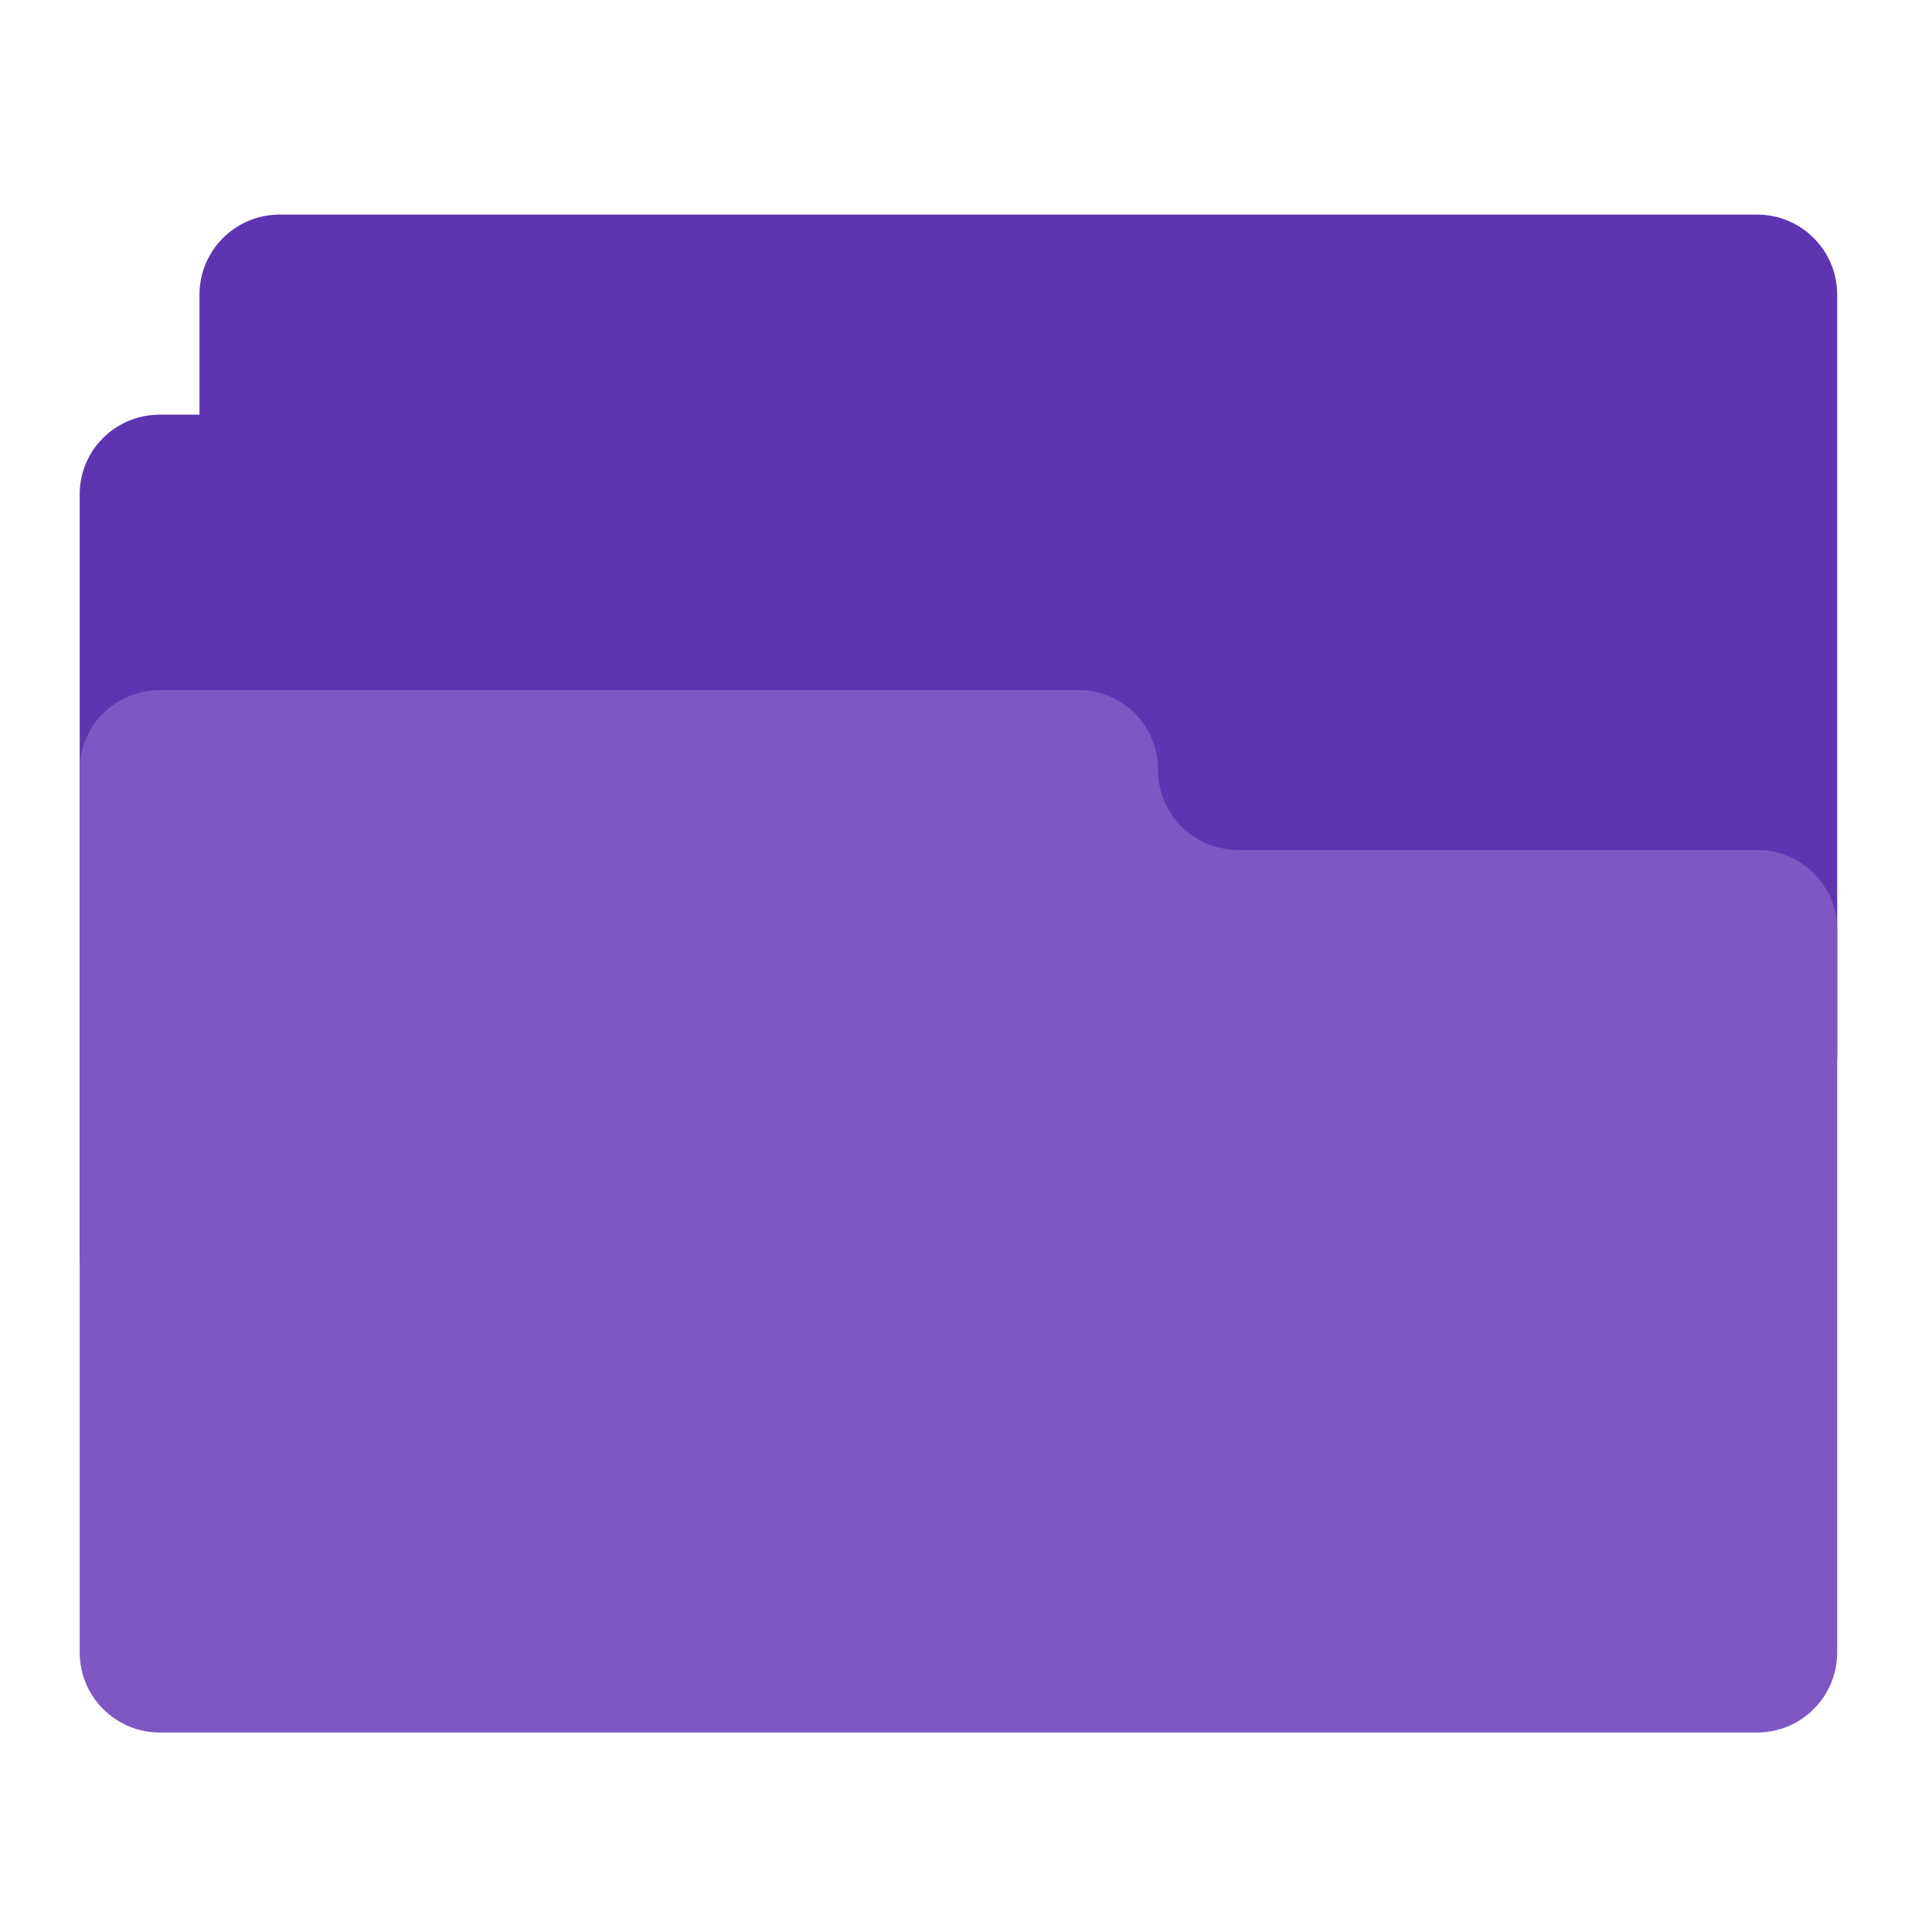 <?xml version="1.0" encoding="UTF-8"?>
<svg xmlns="http://www.w3.org/2000/svg" xmlns:xlink="http://www.w3.org/1999/xlink" width="16px" height="16px" viewBox="0 0 16 16" version="1.1">
<g id="surface1">
<path style=" stroke:none;fill-rule:nonzero;fill:rgb(36.863%,20.784%,69.412%);fill-opacity:1;" d="M 2.316 1.777 C 1.949 1.777 1.652 2.074 1.652 2.441 L 1.652 3.434 L 1.324 3.434 C 0.957 3.434 0.66 3.727 0.66 4.094 L 0.66 10.379 C 0.66 10.742 0.957 11.039 1.324 11.039 L 13.559 11.039 C 13.926 11.039 14.223 10.742 14.223 10.379 L 14.223 9.387 L 14.551 9.387 C 14.918 9.387 15.215 9.09 15.215 8.723 L 15.215 2.441 C 15.215 2.074 14.918 1.777 14.551 1.777 Z M 2.316 1.777 "/>
<path style=" stroke:none;fill-rule:nonzero;fill:rgb(49.412%,34.118%,76.078%);fill-opacity:1;" d="M 1.324 5.715 C 0.957 5.715 0.66 6.008 0.66 6.375 L 0.66 13.684 C 0.66 14.051 0.957 14.348 1.324 14.348 L 14.551 14.348 C 14.918 14.348 15.215 14.051 15.215 13.684 L 15.215 7.699 C 15.215 7.332 14.918 7.039 14.551 7.039 L 10.254 7.039 C 9.887 7.039 9.59 6.742 9.59 6.375 C 9.59 6.008 9.297 5.715 8.93 5.715 Z M 1.324 5.715 "/>
</g>
</svg>
